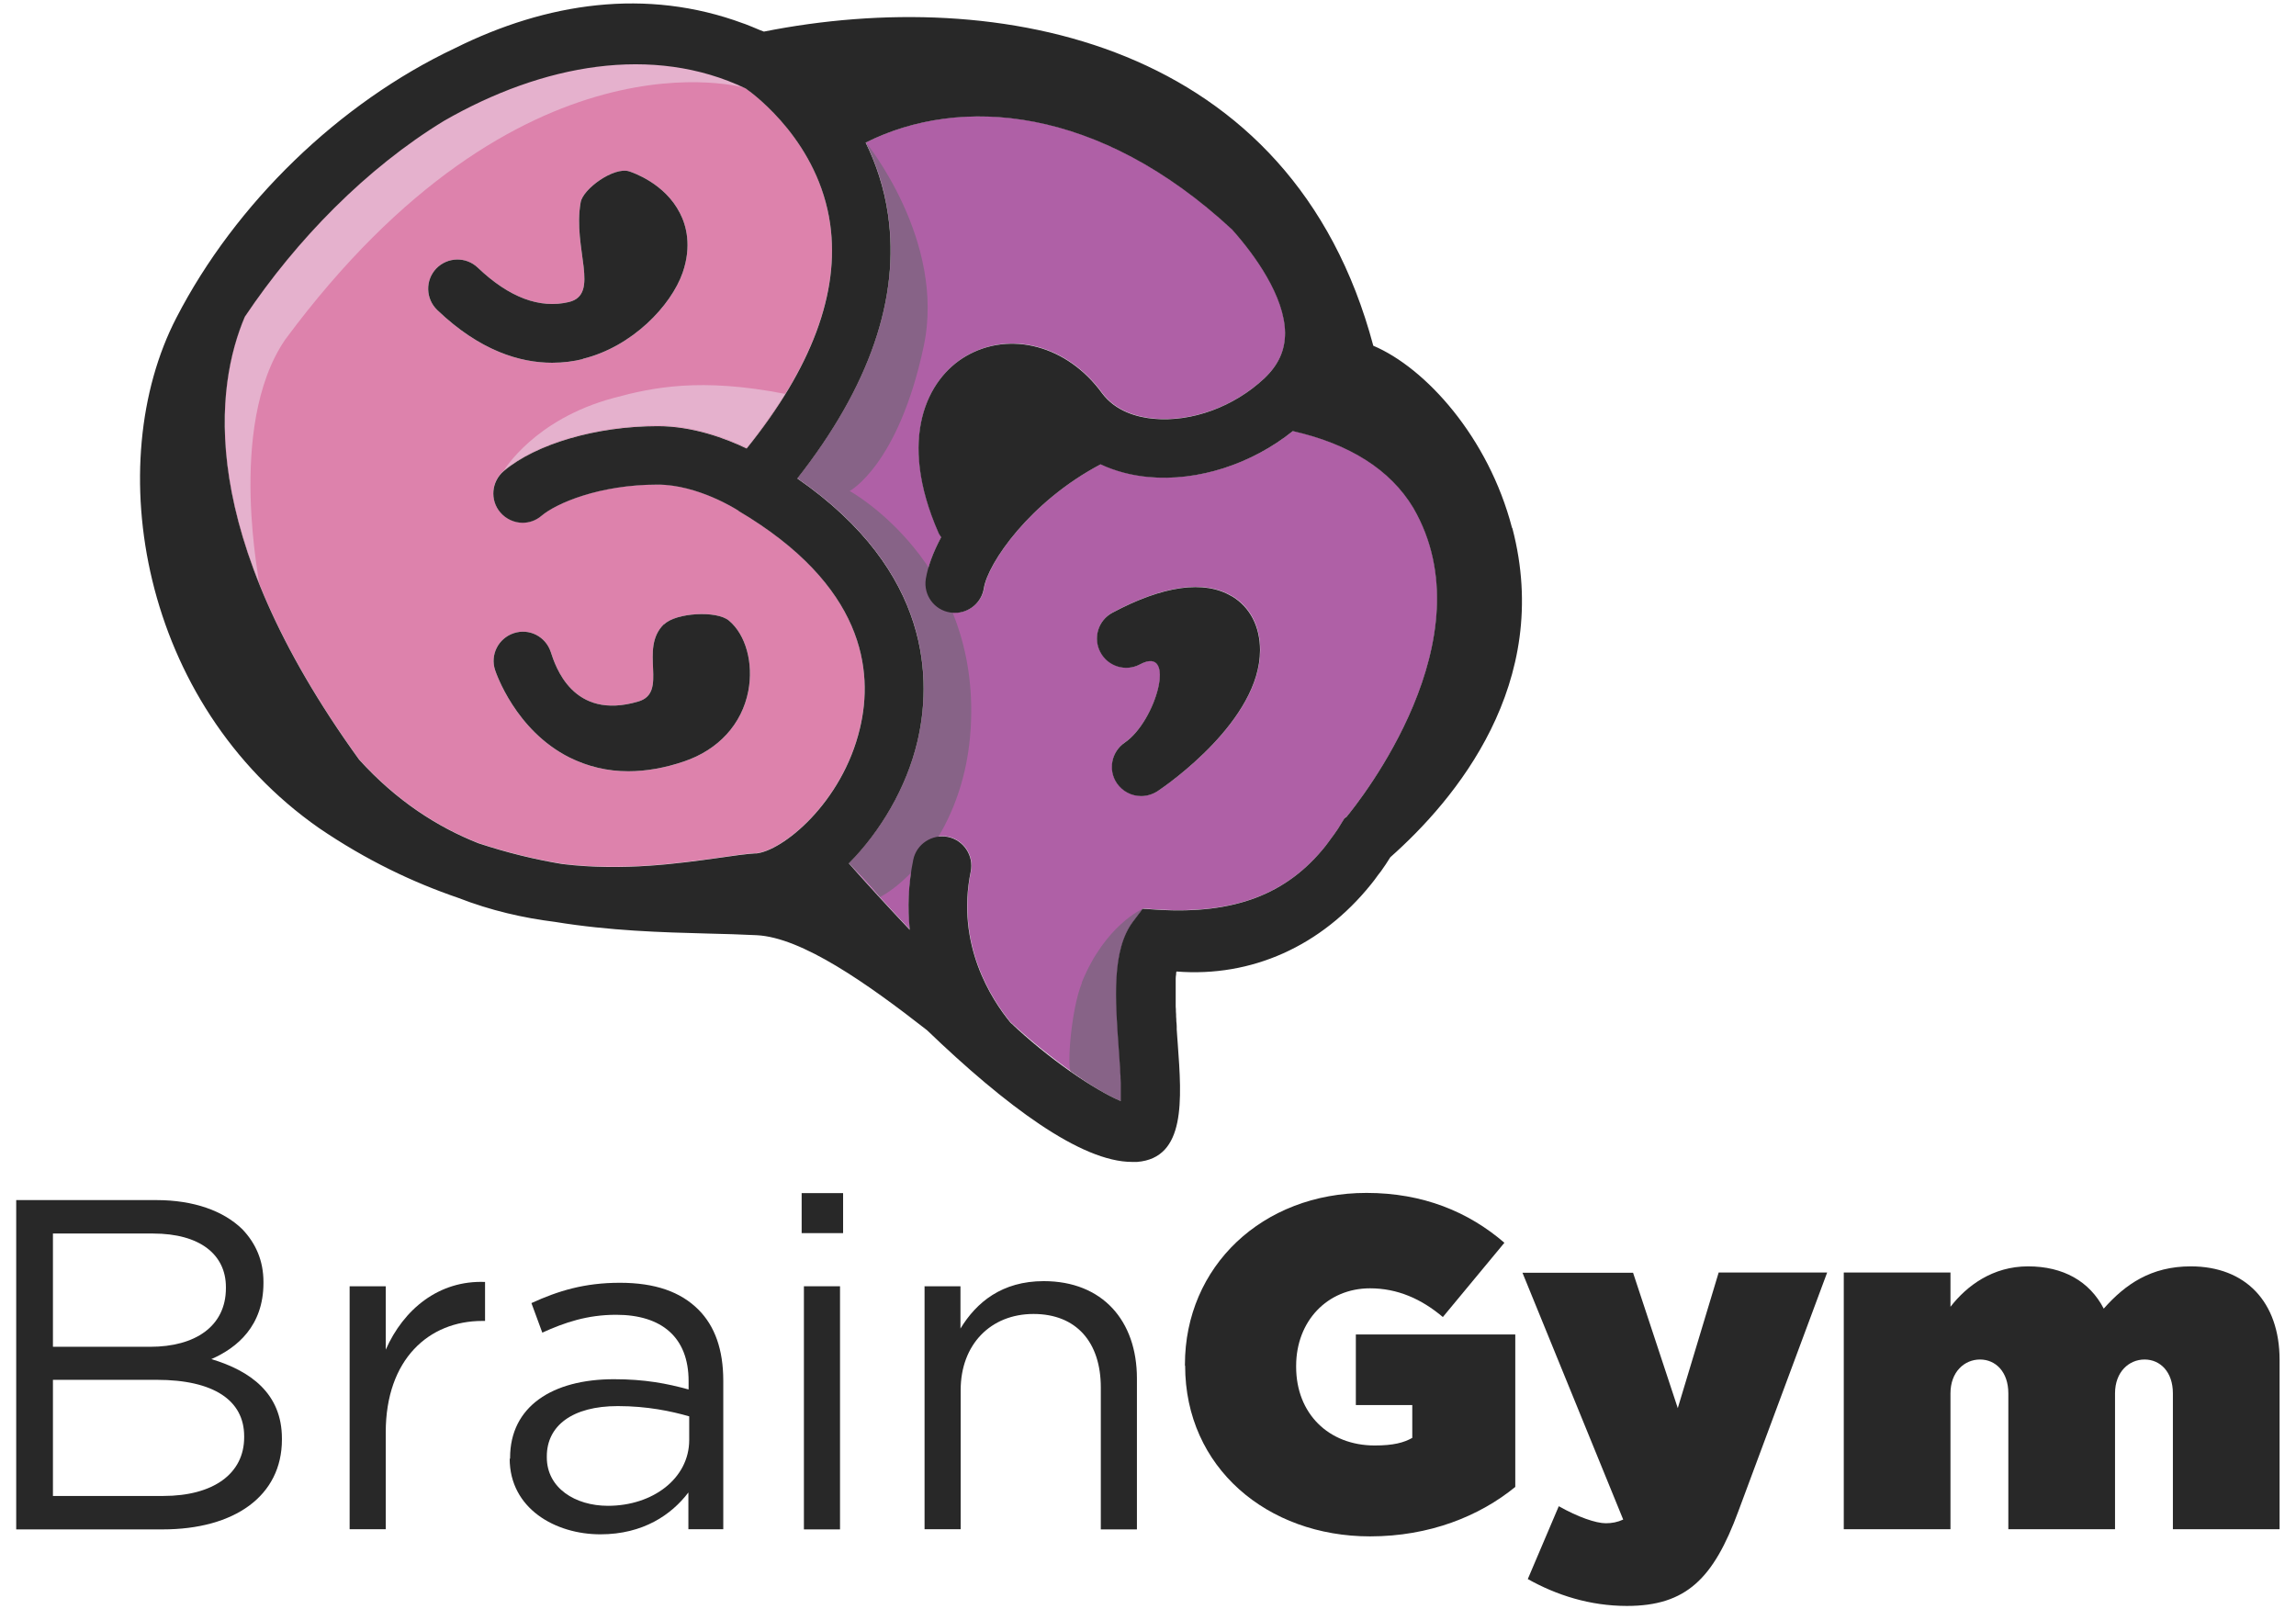 <?xml version="1.0" encoding="UTF-8"?><svg xmlns="http://www.w3.org/2000/svg" viewBox="0 0 111.9 78.44"><defs><style>.cls-1{fill:#e5b1cd;}.cls-2{fill:#af60a6;}.cls-3{fill:#dd82ac;}.cls-4{fill:#282828;}.cls-5{fill:#876387;mix-blend-mode:multiply;}.cls-6{isolation:isolate;}</style></defs><g class="cls-6"><g id="Layer_1"><g><g><path class="cls-4" d="M.79,58.49H7.62c1.83,0,3.28,.53,4.19,1.42,.66,.69,1.03,1.54,1.03,2.57v.05c0,2.09-1.28,3.16-2.54,3.71,1.9,.57,3.44,1.67,3.44,3.87v.05c0,2.75-2.31,4.38-5.82,4.38H.79v-16.04Zm10.22,4.24c0-1.58-1.26-2.61-3.55-2.61H2.58v5.52H7.32c2.18,0,3.69-.99,3.69-2.86v-.05Zm-3.37,4.52H2.58v5.66H7.96c2.43,0,3.94-1.08,3.94-2.86v-.05c0-1.74-1.47-2.75-4.26-2.75Z"/><path class="cls-4" d="M17.04,62.69h1.76v3.09c.87-1.97,2.59-3.39,4.84-3.3v1.9h-.14c-2.59,0-4.7,1.86-4.7,5.43v4.72h-1.76v-11.85Z"/><path class="cls-4" d="M24.86,71.1v-.05c0-2.5,2.06-3.83,5.06-3.83,1.51,0,2.59,.21,3.64,.5v-.41c0-2.13-1.31-3.23-3.53-3.23-1.4,0-2.5,.37-3.6,.87l-.53-1.44c1.31-.6,2.59-.99,4.31-.99s2.96,.44,3.83,1.31c.8,.8,1.21,1.95,1.21,3.46v7.24h-1.7v-1.79c-.82,1.08-2.2,2.04-4.29,2.04-2.2,0-4.42-1.26-4.42-3.69Zm8.73-.92v-1.15c-.87-.25-2.04-.5-3.48-.5-2.22,0-3.46,.96-3.46,2.45v.05c0,1.49,1.38,2.36,2.98,2.36,2.18,0,3.96-1.33,3.96-3.21Z"/><path class="cls-4" d="M39.07,58.15h2.02v1.95h-2.02v-1.95Zm.11,4.54h1.76v11.85h-1.76v-11.85Z"/><path class="cls-4" d="M45.05,62.69h1.76v2.06c.78-1.28,2.02-2.31,4.06-2.31,2.86,0,4.54,1.93,4.54,4.74v7.36h-1.76v-6.92c0-2.2-1.19-3.58-3.28-3.58s-3.55,1.49-3.55,3.71v6.78h-1.76v-11.85Z"/><path class="cls-4" d="M57.75,66.56v-.05c0-4.79,3.78-8.37,8.85-8.37,2.75,0,4.97,.92,6.72,2.43l-3,3.62c-1.05-.89-2.22-1.4-3.55-1.4-2.08,0-3.6,1.6-3.6,3.78v.05c0,2.27,1.58,3.83,3.83,3.83,.92,0,1.42-.14,1.83-.37v-1.6h-2.75v-3.44h7.77v7.43c-1.74,1.42-4.17,2.41-7.08,2.41-5,0-9.01-3.35-9.01-8.32Z"/><path class="cls-4" d="M83.76,62.02h5.29l-4.33,11.64c-1.21,3.28-2.54,4.61-5.43,4.61-1.81,0-3.44-.53-4.83-1.31l1.51-3.55c.94,.53,1.81,.83,2.29,.83,.3,0,.57-.05,.85-.18l-4.91-12.03h5.39l2.18,6.6,1.99-6.6Z"/><path class="cls-4" d="M89.86,62.02h5.2v1.67c.8-1.03,2.06-1.97,3.78-1.97s3,.73,3.69,2.06c1.05-1.19,2.31-2.06,4.24-2.06,2.68,0,4.33,1.74,4.33,4.56v8.25h-5.2v-6.62c0-1.05-.62-1.65-1.38-1.65s-1.44,.6-1.44,1.65v6.62h-5.2v-6.62c0-1.05-.62-1.65-1.38-1.65s-1.44,.6-1.44,1.65v6.62h-5.2v-12.51Z"/></g><g><path class="cls-2" d="M65.62,39.81l-.09,.07-.12,.19c-.12,.21-.25,.41-.39,.6-.04,.06-.08,.11-.12,.16-.09,.13-.19,.26-.28,.38-1.88,2.37-4.45,3.34-8.16,3.12l-.76-.05-.46,.61c-1.06,1.39-.88,3.82-.71,6.18,.02,.31,.05,.66,.07,1.01v.05c0,.1,.01,.2,.02,.3v.09c0,.08,.01,.17,.01,.25,0,.04,0,.07,0,.11,0,.07,0,.15,0,.22,0,.04,0,.07,0,.11,0,.07,0,.13,0,.2,0,.03,0,.07,0,.1,0,.05,0,.09,0,.14-1.23-.51-3.37-1.98-5.38-3.83-.91-1.11-2.66-3.79-1.93-7.35,.16-.77-.34-1.53-1.11-1.69-.77-.15-1.53,.34-1.69,1.11-.25,1.22-.28,2.37-.17,3.42-.94-.99-1.93-2.07-2.97-3.24,1.54-1.55,2.81-3.69,3.34-5.93,.69-2.9,.76-8.26-5.85-12.83,3.52-4.48,5.01-8.8,4.42-12.86-.19-1.32-.59-2.49-1.09-3.51,4.62-2.32,11.36-1.79,17.86,4.24,1.11,1.24,2.56,3.26,2.58,5.03,0,.85-.31,1.55-1,2.21-1.48,1.39-3.54,2.15-5.4,1.98-.78-.07-1.86-.35-2.53-1.26-1.67-2.29-4.45-3.05-6.61-1.8-1.89,1.09-3.38,4-1.35,8.62,.03,.08,.09,.14,.13,.21-.39,.73-.65,1.43-.75,2.04-.12,.78,.41,1.51,1.19,1.63,.08,.01,.15,.02,.23,.02,.69,0,1.3-.5,1.41-1.2,.2-1.24,2.26-4.23,5.69-6.04,.7,.33,1.49,.54,2.34,.62,2.4,.22,5.02-.63,7.03-2.24,2.77,.63,4.75,1.88,5.87,3.74,3.7,6.38-2.61,14.28-3.26,15.07Zm-5.58-10.76c-1.33-.8-3.34-.52-5.81,.8-.7,.37-.96,1.24-.59,1.93,.37,.7,1.24,.96,1.93,.59,1.81-.97,.8,2.76-.74,3.81-.65,.44-.83,1.33-.39,1.98,.28,.41,.73,.63,1.19,.63,.27,0,.55-.08,.8-.24,.51-.34,4.99-3.46,4.99-6.87,0-1.16-.49-2.1-1.37-2.63Z"/><path class="cls-3" d="M32.36,30.42c-1.25,1.21,.25,3.33-1.25,3.77-3.21,.95-4.05-1.75-4.27-2.42-.25-.75-1.05-1.16-1.8-.91-.75,.25-1.16,1.05-.91,1.8,.04,.12,.99,2.94,3.63,4.26,.89,.44,1.84,.67,2.86,.67,.87,0,1.78-.16,2.72-.48,1.68-.57,2.82-1.82,3.13-3.43,.26-1.36-.12-2.74-.94-3.43-.6-.51-2.59-.38-3.15,.17Zm-3.96-12.93c2.42-.59,4.31-2.6,4.87-4.2,.45-1.3,.18-2.3-.13-2.9-.74-1.46-2.3-1.98-2.48-2.04-.75-.23-2.25,.86-2.36,1.51-.4,2.25,.97,4.48-.57,4.86-1.42,.34-2.92-.22-4.45-1.68-.57-.54-1.47-.52-2.02,.05-.54,.57-.52,1.47,.05,2.02,2.09,2,4.05,2.57,5.6,2.57,.55,0,1.06-.07,1.5-.18Zm8.44,24.09c-.5,.03-1.1,.12-1.8,.22-1.94,.27-4.68,.66-7.64,.3-1.33-.22-2.69-.55-4.08-1.01-2-.79-4-2.07-5.82-4.08-8.04-11.12-6.98-18.26-5.57-21.58,2.52-3.76,5.92-7.24,9.71-9.55,4.8-2.76,10.18-3.74,14.7-1.58,.5,.35,3.56,2.66,4.12,6.61,.47,3.33-.9,7.01-4.07,10.94-1.02-.49-2.62-1.09-4.33-1.09-2.99,0-5.93,.86-7.51,2.19-.6,.51-.68,1.41-.17,2.01,.28,.33,.69,.51,1.09,.51,.33,0,.65-.11,.92-.34,.72-.61,2.82-1.52,5.66-1.52,1.96,0,3.86,1.22,3.89,1.24,.01,0,.02,.01,.03,.02,0,0,.02,.01,.02,.02,6.12,3.62,6.6,7.77,5.92,10.6-.86,3.63-3.79,6.01-5.1,6.1Z"/><path class="cls-1" d="M13.9,16.55c-2.93,4.28-1.13,12.22-1.3,11.78-2.48-6.26-1.66-10.55-.66-12.91,2.52-3.76,5.92-7.24,9.71-9.55,4.8-2.76,10.18-3.74,14.7-1.58,0,0-10.96-3.25-22.45,12.26Z"/><path class="cls-1" d="M29.89,19.4c1.91-.52,4.25-1.01,8.39-.2-.44,.66-1.33,1.96-1.88,2.63-1.02-.49-2.62-1.09-4.33-1.09-2.99,0-5.93,.86-7.51,2.19,0,0,1.47-2.49,5.33-3.53Z"/><path class="cls-5" d="M41.38,42.07c1.54-1.55,2.81-3.69,3.34-5.93,.69-2.9,.76-8.26-5.85-12.83,3.52-4.48,5.01-8.8,4.42-12.86-.19-1.32-.59-2.49-1.09-3.51,0,0,3.91,4.78,2.82,9.93-1.23,5.8-3.61,7.06-3.61,7.06,0,0,6.38,3.5,5.9,11.56-.28,4.68-2.91,7.43-4.42,8.23-.81-1.01-1.26-1.36-1.52-1.65Z"/><path class="cls-5" d="M52.72,47.89c1.14-2.81,2.98-3.6,2.98-3.6l-.46,.61c-1.06,1.39-.88,3.82-.71,6.18,.02,.31,.05,.66,.07,1.01v.05c0,.1,.01,.2,.02,.3v.09c0,.08,.01,.17,.01,.25,0,.04,0,.07,0,.11,0,.07,0,.15,0,.22,0,.04,0,.07,0,.11,0,.07,0,.13,0,.2,0,.03,0,.07,0,.1,0,.05,0,.09,0,.14-.63-.26-1.49-.77-2.44-1.45-.19-.13,0-2.99,.54-4.31Z"/><path class="cls-4" d="M32.36,30.42c-1.25,1.21,.25,3.33-1.25,3.77-3.21,.95-4.05-1.75-4.27-2.42-.25-.75-1.05-1.16-1.8-.91-.75,.25-1.16,1.05-.91,1.8,.04,.12,.99,2.94,3.63,4.26,.89,.44,1.84,.67,2.86,.67,.87,0,1.78-.16,2.72-.48,1.68-.57,2.82-1.82,3.13-3.43,.26-1.36-.12-2.74-.94-3.43-.6-.51-2.59-.38-3.15,.17Zm-3.96-12.93c2.42-.59,4.31-2.6,4.87-4.2,.45-1.3,.18-2.3-.13-2.9-.74-1.46-2.3-1.98-2.48-2.04-.75-.23-2.25,.86-2.36,1.51-.4,2.25,.97,4.48-.57,4.86-1.42,.34-2.92-.22-4.45-1.68-.57-.54-1.47-.52-2.02,.05-.54,.57-.52,1.47,.05,2.02,2.09,2,4.05,2.57,5.6,2.57,.55,0,1.06-.07,1.5-.18Zm45.29,8.23c-1.15-4.41-4.21-7.79-6.76-8.87C62.97,1.97,48.65-.73,37.23,1.54c-.07-.03-.14-.05-.21-.08-.24-.1-.47-.2-.71-.29-.03-.01-.06-.02-.09-.03-4.72-1.75-9.59-1.01-14.05,1.21-5.65,2.67-10.7,7.57-13.57,13.13-3.68,7.1-1.77,18.79,6.95,24.88,2.32,1.58,4.59,2.65,6.78,3.4,1.59,.62,3.18,.98,4.71,1.17,2.69,.44,5.2,.51,7.47,.57,.81,.02,1.6,.04,2.37,.08,2.2,.11,5.37,2.34,8.3,4.63,3.82,3.67,7.5,6.42,9.99,6.42,.08,0,.17,0,.25,0,2.38-.19,2.18-3.02,1.98-5.76-.02-.21-.03-.45-.05-.7,0-.05,0-.09,0-.14,0-.09-.01-.17-.02-.26,0-.07,0-.14-.01-.21,0-.08,0-.17-.01-.25,0-.08,0-.16-.01-.24,0-.08,0-.16,0-.24,0-.08,0-.16,0-.24,0-.08,0-.16,0-.23,0-.08,0-.16,0-.24,0-.08,0-.15,0-.22,0-.07,0-.15,0-.21,0-.07,.01-.14,.02-.2,0-.05,0-.1,.02-.14,3.66,.29,7.06-1.24,9.48-4.25,.12-.14,.23-.3,.34-.45,.05-.06,.09-.12,.14-.18,.16-.22,.31-.45,.46-.69,3.15-2.79,7.93-8.46,5.95-16.03Zm-36.85,15.87c-.5,.03-1.1,.12-1.8,.22-1.94,.27-4.68,.66-7.64,.3-1.33-.22-2.69-.55-4.08-1.01-2-.79-4-2.07-5.82-4.08-8.04-11.12-6.98-18.26-5.57-21.58,2.52-3.76,5.92-7.24,9.71-9.55,4.8-2.76,10.18-3.74,14.7-1.58,.5,.35,3.56,2.66,4.12,6.61,.47,3.33-.9,7.01-4.07,10.94-1.02-.49-2.62-1.09-4.33-1.09-2.99,0-5.93,.86-7.51,2.19-.6,.51-.68,1.41-.17,2.01,.28,.33,.69,.51,1.09,.51,.33,0,.65-.11,.92-.34,.72-.61,2.82-1.52,5.66-1.52,1.96,0,3.86,1.22,3.89,1.24,.01,0,.02,.01,.03,.02,0,0,.02,.01,.02,.02,6.12,3.62,6.6,7.77,5.92,10.6-.86,3.63-3.79,6.01-5.1,6.1Zm28.77-1.77l-.09,.07-.12,.19c-.12,.21-.25,.41-.39,.6-.04,.06-.08,.11-.12,.16-.09,.13-.19,.26-.28,.38-1.88,2.37-4.45,3.34-8.16,3.12l-.76-.05-.46,.61c-1.06,1.39-.88,3.82-.71,6.18,.02,.31,.05,.66,.07,1.01v.05c0,.1,.01,.2,.02,.3v.09c0,.08,.01,.17,.01,.25,0,.04,0,.07,0,.11,0,.07,0,.15,0,.22,0,.04,0,.07,0,.11,0,.07,0,.13,0,.2,0,.03,0,.07,0,.1,0,.05,0,.09,0,.14-1.23-.51-3.51-2.05-5.38-3.83-.91-1.11-2.66-3.79-1.93-7.35,.16-.77-.34-1.53-1.11-1.69-.77-.15-1.53,.34-1.69,1.11-.25,1.22-.28,2.37-.17,3.42-.94-.99-1.93-2.07-2.97-3.24,1.54-1.55,2.81-3.69,3.34-5.93,.69-2.9,.76-8.26-5.85-12.83,3.52-4.48,5.01-8.8,4.42-12.86-.19-1.32-.59-2.49-1.09-3.51,4.62-2.32,11.36-1.79,17.86,4.24,1.11,1.24,2.56,3.26,2.58,5.03,0,.85-.31,1.55-1,2.21-1.48,1.39-3.54,2.15-5.4,1.98-.78-.07-1.86-.35-2.53-1.26-1.67-2.29-4.45-3.05-6.61-1.8-1.89,1.09-3.38,4-1.35,8.62,.03,.08,.09,.14,.13,.21-.39,.73-.65,1.43-.75,2.04-.12,.78,.41,1.51,1.19,1.63,.08,.01,.15,.02,.23,.02,.69,0,1.3-.5,1.41-1.2,.2-1.24,2.26-4.23,5.69-6.04,.7,.33,1.49,.54,2.34,.62,2.4,.22,5.02-.63,7.03-2.24,2.77,.63,4.75,1.88,5.87,3.74,3.7,6.38-2.61,14.28-3.26,15.07Zm-5.58-10.76c-1.33-.8-3.34-.52-5.81,.8-.7,.37-.96,1.24-.59,1.93,.37,.7,1.24,.96,1.93,.59,1.81-.97,.8,2.76-.74,3.81-.65,.44-.83,1.33-.39,1.98,.28,.41,.73,.63,1.19,.63,.27,0,.55-.08,.8-.24,.51-.34,4.99-3.46,4.99-6.87,0-1.16-.49-2.1-1.37-2.63Z"/></g></g></g></g></svg>